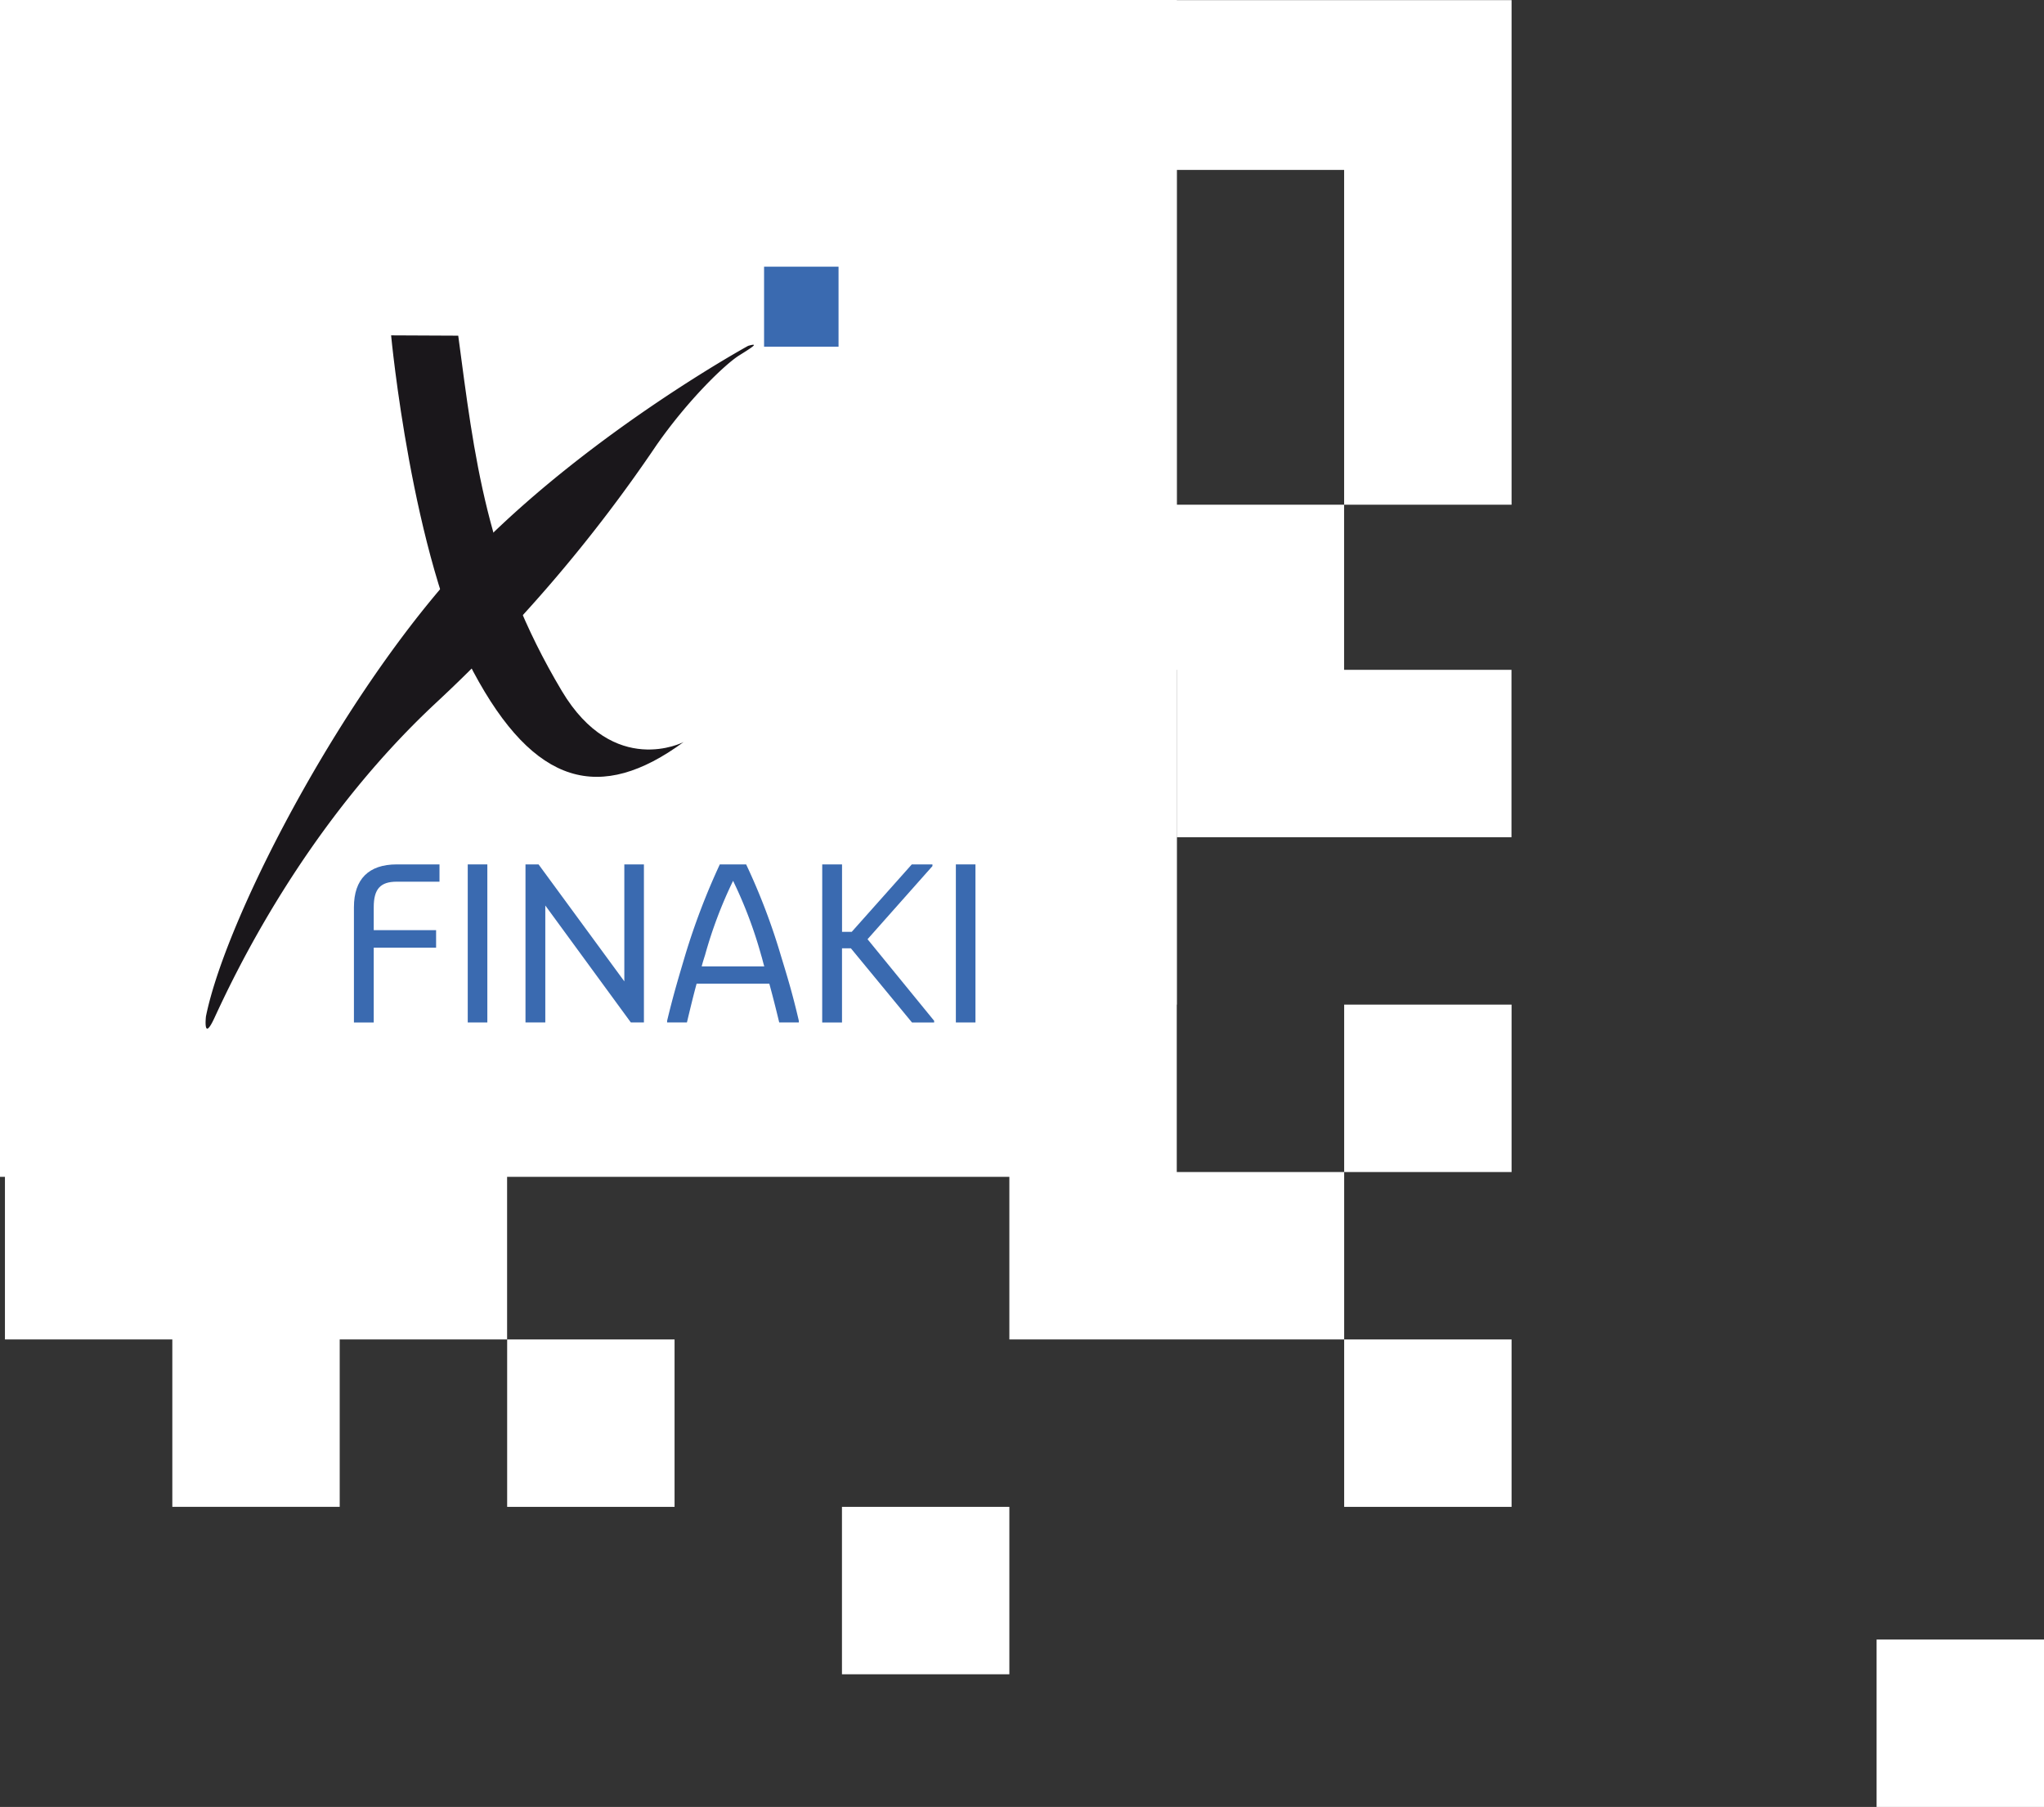 <svg height="220.21" viewBox="0 0 249.111 220.21" width="249.111" xmlns="http://www.w3.org/2000/svg"><rect x="0" y="0" width="249.111" height="220.21" fill="#333333" stroke="none"/><g fill="#fff"><path d="m163.82 163.235h20.402v20.402h-20.402z"/><path d="m228.709 199.808h20.402v20.402h-20.402z"/><path d="m163.82 122.43h20.402v20.402h-20.402z"/><path d="m102.613 183.637h20.402v20.402h-20.402z"/><path d="m123.015 142.832h40.805v20.402h-40.805z"/><path d="m183.451 37.017v-61.491h-183.62v163.218h20.4v20.4h20.4v-20.4h20.4v-40.804h40.805v-20.4h-20.396v-20.4h20.4v20.4h20.4v-20.4h20.4v20.4h40.8v-20.4h-20.4v-20.123zm-142.816 81.325h-20.4v-20.402h20.4zm81.609-81.325h-20.4v-20.4h20.4zm20.4 0v-40.8h20.4v40.8z" transform="translate(.771 24.49)"/><path d="m0 0h143.418v143.418h-143.418z"/><path d="m102.613 122.43h20.402v20.402h-20.402z"/><path d="m61.809 163.235h20.402v20.402h-20.402z"/><path d="m123.015 102.028h20.402v20.402h-20.402z"/></g><g fill="#3a6ab0"><path d="m50.851 107.084c0-3.415 1.8-5.214 5.214-5.214h5.214v2.107h-5.214c-2 0-2.8.9-2.8 3.107v2.8h7.6v2.132h-7.6v9.118h-2.414z" transform="translate(-7.716 3.472)"/><path d="m67.49 101.87h2.388v19.263h-2.388z" transform="translate(-10.484 3.472)"/><path d="m75.932 101.87h1.592l10.453 14.254v-14.254h2.388v19.263h-1.592l-10.427-14.254v14.254h-2.414z" transform="translate(-11.888 3.472)"/><path d="m96.638 120.927c.823-3.415 1.413-5.316 2.209-8.013a84.022 84.022 0 0 1 4.212-11.044h3.21a77.194 77.194 0 0 1 4.212 11.044c.822 2.7 1.413 4.6 2.209 8.013v.206h-2.39c-.463-1.927-.823-3.314-1.207-4.726h-8.861c-.385 1.412-.719 2.8-1.181 4.726h-2.413zm4.212-6.627h7.629c-.129-.41-.232-.9-.386-1.386a53.215 53.215 0 0 0 -3.416-9.041 53.361 53.361 0 0 0 -3.415 9.041c-.155.486-.309.976-.412 1.386z" transform="translate(-15.333 3.472)"/><path d="m119.315 101.87h2.414v8.219h1.181l7.32-8.219h2.517v.206l-7.91 8.912 8.116 9.94v.206h-2.7l-7.449-9.041h-1.079v9.041h-2.414z" transform="translate(-19.106 3.472)"/><path d="m138.85 101.87h2.388v19.263h-2.388z" transform="translate(-22.355 3.472)"/><path d="m93.121 32.501h9.076v9.748h-9.076z"/></g><path d="m64.467 24.57-8.18-.038s2.52 26.923 10 40.954 15.513 16.037 25.647 8.607c0 0-8.487 4.424-14.84-6.221-9.243-15.491-10.663-28.623-12.627-43.302z" fill="#1a171b" transform="translate(-8.62 16.337)"/><path d="m95.285 26.039s-18.485 10.122-32.711 24.389c-15.528 15.572-30.821 44.752-33.364 57.318 0 0-.374 3.22 1.016.229 2.228-4.8 10.787-23.318 27.063-38.472a181.769 181.769 0 0 0 26.8-31.322c3.909-5.611 8.417-9.921 10.1-10.973s2.472-1.564 1.096-1.169z" fill="#1a171b" transform="translate(-4.108 16.109)"/></svg>